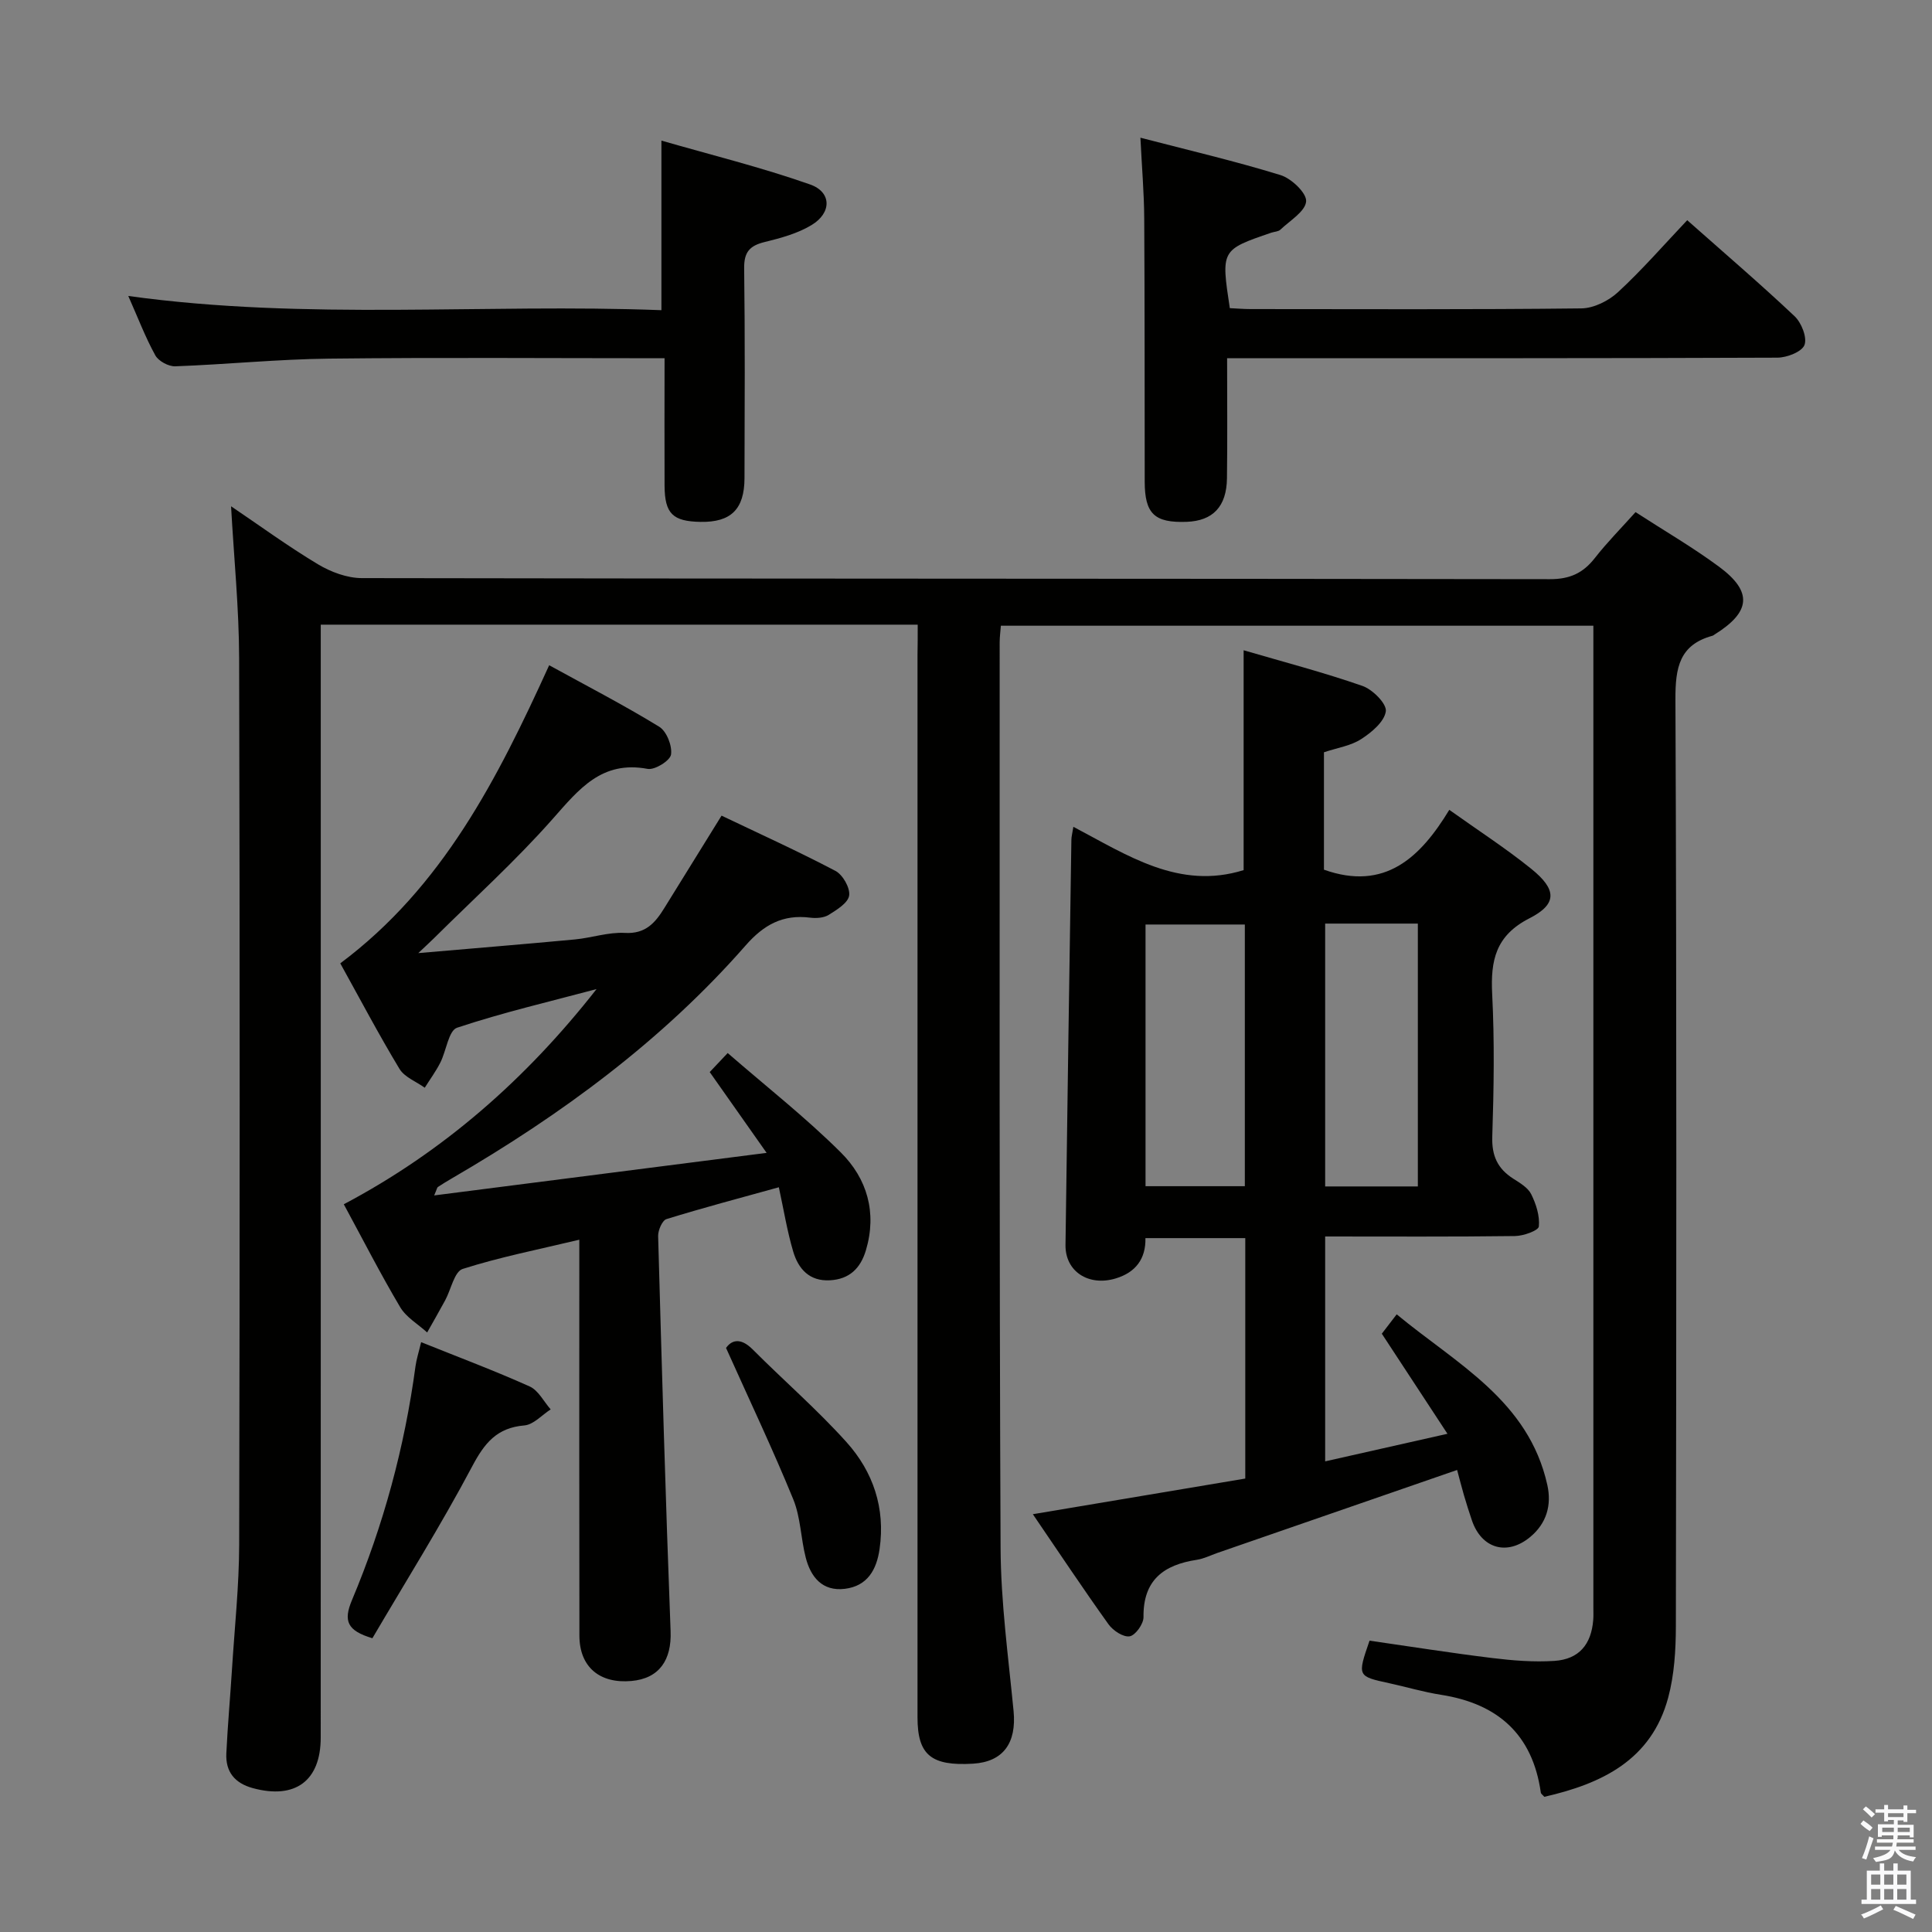 <svg enable-background="new 0 0 400 400" viewBox="0 0 400 400" xmlns="http://www.w3.org/2000/svg"><rect x="0" y="0" width="400" height="400" fill="#808080" stroke="none"/><path d="m385.2 377.6.6-.7c.6.4 1.3.9 1.9 1.5l-.6.7c-.8-.5-1.4-1-1.9-1.5zm.3 7.1c.6-1.4 1.1-2.9 1.5-4.5.3.1.6.3.9.4-.5 1.4-1 2.9-1.5 4.4zm.2-10.1.6-.6c.7.5 1.3 1.1 1.9 1.6l-.7.7c-.6-.6-1.2-1.2-1.8-1.7zm8.4-.8h.8v.9h1.8v.7h-1.8v1.8h-.8v-.3h-1.2v.9h3.3v2.6h-.8v-.4h-2.5c0 .3 0 .6-.1.8h3.4v.7h-3.5c0 .3-.1.6-.1.8h4v.7h-3.5c.7.9 1.9 1.3 3.6 1.5-.2.2-.4.5-.6.9-1.9-.3-3.2-1.1-3.8-2.3-.5 2.1-1.8 2-3.9 2.4-.2-.3-.4-.5-.6-.8 1.9-.4 3.1-.9 3.6-1.7h-3.2v-.7h3.5c.1-.2.1-.5.2-.8h-3.3v-.7h3.4c0-.2 0-.5 0-.8h-2.4v.3h-.8v-2.6h3.3v-.9h-1.2v.3h-.8v-1.8h-1.8v-.7h1.8v-.9h.8v.9h3.2zm-4.4 5.5h2.4c0-.3 0-.6 0-.9h-2.4zm1.2-3.1h3.2v-.8h-3.2zm4.4 2.2h-2.4v.9h2.5v-.9z" fill="#fafafb"/><path d="m389.2 385.8h.9v1.5h1.9v-1.5h.9v1.5h2.7v6h1.1v.9h-11.3v-.9h1.1v-6h2.7zm.2 8.7.5.8c-1.2.6-2.5 1.3-4 1.9-.2-.3-.3-.6-.6-.8 1.6-.6 3-1.3 4.1-1.9zm-2-4.3h1.9v-2.1h-1.9zm0 3.1h1.9v-2.2h-1.9zm2.7-3.1h1.9v-2.1h-1.9zm0 3.1h1.9v-2.2h-1.9zm2.4 1.3c1.4.6 2.7 1.2 4.1 1.8l-.5.9c-1.5-.7-2.8-1.4-4.1-1.9zm2.2-6.5h-1.9v2.1h1.9zm-1.9 5.2h1.9v-2.2h-1.9z" fill="#fafafb"/><g fill="#010100"><path d="m190 129.33c-41.5 0-82.14 0-123.59 0v6.45c0 74.66.01 149.31-.01 223.97 0 8.98-5.3 12.83-14.03 10.47-3.79-1.03-5.69-3.39-5.51-7.21.28-5.81.8-11.6 1.17-17.41.54-8.62 1.47-17.24 1.49-25.87.13-61.16.15-122.32-.01-183.47-.03-10.39-1.08-20.77-1.67-31.44 5.84 3.94 11.73 8.25 17.96 11.99 2.68 1.61 6.06 2.88 9.12 2.88 81.99.15 163.98.09 245.96.22 4.12.01 6.87-1.24 9.32-4.38 2.54-3.25 5.47-6.2 8.42-9.5 5.92 3.84 11.84 7.27 17.3 11.31 6.99 5.17 6.56 9.36-.92 14.02-.14.09-.27.21-.43.26-6.88 1.87-7.71 6.61-7.69 13.12.27 63.99.19 127.98.09 191.97-.01 4.93-.32 10.04-1.59 14.77-3.48 12.96-13.8 17.83-25.64 20.53-.33-.38-.69-.6-.73-.87-1.7-12.05-8.9-18.41-20.66-20.25-3.6-.56-7.11-1.61-10.68-2.39-6.66-1.45-6.67-1.43-4.12-8.82 8.41 1.21 16.9 2.56 25.42 3.6 4.25.52 8.6.87 12.86.59 5.08-.34 7.63-3.4 8.03-8.47.07-.83.03-1.67.03-2.5 0-66.32 0-132.65 0-198.97 0-1.32 0-2.64 0-4.38-40.97 0-81.67 0-122.67 0-.09 1.2-.25 2.32-.25 3.44.01 62.49-.09 124.98.19 187.47.05 11.27 1.6 22.54 2.69 33.79.64 6.63-2.15 10.52-8.39 10.9-8.68.52-11.5-1.81-11.5-9.59-.01-73.32 0-146.65 0-219.97.04-1.93.04-3.89.04-6.26z"/><path d="m274.11 155.75v24.31c12.62 4.48 19.95-2.51 25.95-12.39 5.99 4.27 11.7 7.96 16.97 12.21 5.28 4.26 5.43 7.28-.35 10.23-7.04 3.59-8.09 8.73-7.74 15.71.5 9.81.34 19.66.02 29.49-.13 3.97 1.09 6.63 4.31 8.7 1.39.89 3.06 1.86 3.74 3.22 1.02 2.04 1.81 4.52 1.59 6.7-.09.85-3.19 1.96-4.93 1.98-12.98.17-25.96.09-39.31.09v46.56c8.1-1.83 16.21-3.65 25.32-5.71-4.78-7.29-9.12-13.9-13.59-20.72.74-.96 1.63-2.13 3.08-4.01 12.4 10.27 27.3 17.81 31.19 35.34.92 4.14-.15 7.93-3.54 10.75-4.77 3.97-10.08 2.44-12.08-3.44-.59-1.73-1.14-3.47-1.65-5.22-.51-1.73-.94-3.49-1.41-5.21-16.73 5.79-33.19 11.49-49.64 17.18-1.41.49-2.8 1.2-4.25 1.42-6.87 1.04-11.14 4.2-11.04 11.87.02 1.39-1.66 3.76-2.86 3.97-1.31.23-3.45-1.18-4.38-2.48-5.3-7.4-10.34-14.99-15.67-22.8 15.02-2.52 29.47-4.94 43.98-7.38 0-16.85 0-33.14 0-49.78-6.86 0-13.6 0-20.67 0 .09 4.24-1.98 7.08-6.13 8.34-5.62 1.71-10.49-1.42-10.42-6.92.36-27.97.8-55.94 1.22-83.92.01-.63.19-1.26.41-2.66 11.21 5.9 21.87 13.13 35.25 8.97 0-14.75 0-29.8 0-45.52 8.27 2.42 16.56 4.58 24.62 7.39 2.09.73 5.04 3.69 4.82 5.25-.3 2.15-2.94 4.36-5.1 5.75-2.11 1.38-4.89 1.79-7.71 2.73zm-36.94 89.84h20.56c0-18.24 0-36.14 0-54.18-6.98 0-13.69 0-20.56 0zm37.19-54.37v54.42h19.19c0-18.28 0-36.28 0-54.42-6.5 0-12.62 0-19.19 0z"/><path d="m89.89 247.5c22.83-2.92 45.12-5.78 68.83-8.81-4.27-6.07-7.91-11.23-11.78-16.73.9-.96 1.91-2.03 3.72-3.94 8.11 7.04 16.2 13.39 23.43 20.59 5.43 5.4 7.51 12.44 5.19 20.24-1.12 3.75-3.42 6-7.45 6.22-4.26.24-6.54-2.37-7.6-5.93-1.26-4.24-1.96-8.64-2.98-13.33-8.04 2.23-15.7 4.25-23.26 6.59-.88.27-1.76 2.32-1.73 3.52.76 27.27 1.54 54.54 2.58 81.81.23 5.94-2.33 9.79-8.12 10.3-6.59.59-10.74-2.92-10.76-9.36-.05-25.33-.02-50.66-.02-75.99 0-1.79 0-3.59 0-6.01-8.49 2.03-16.47 3.6-24.15 6.05-1.72.55-2.41 4.26-3.62 6.49-1.21 2.24-2.48 4.44-3.73 6.66-1.9-1.73-4.34-3.13-5.59-5.24-4.07-6.86-7.7-13.97-11.67-21.3 20.69-10.94 37.78-25.98 52.33-44.55-9.66 2.58-19.42 4.85-28.88 8-1.76.59-2.23 4.79-3.47 7.23-.92 1.81-2.14 3.47-3.22 5.19-1.78-1.28-4.19-2.18-5.23-3.9-4.27-7.07-8.13-14.4-12.26-21.85 21.21-15.84 32.55-38.22 43.25-61.72 7.79 4.28 15.45 8.24 22.78 12.73 1.53.93 2.72 3.95 2.45 5.76-.19 1.27-3.36 3.24-4.84 2.97-9.53-1.79-14.23 4.22-19.68 10.38-7.68 8.69-16.34 16.52-24.59 24.71-.67.66-1.36 1.29-3.22 3.05 11.78-1.02 22.11-1.86 32.44-2.83 3.46-.33 6.92-1.54 10.32-1.35 4.3.25 6.3-2.1 8.19-5.16 3.84-6.22 7.69-12.42 11.84-19.12 7.89 3.77 15.86 7.38 23.58 11.44 1.52.8 3.06 3.51 2.84 5.09-.22 1.54-2.56 2.97-4.24 4.02-1.02.63-2.6.73-3.86.57-5.62-.71-9.58 1.47-13.32 5.74-17.3 19.74-38.18 35.06-60.75 48.19-1 .58-2 1.18-2.97 1.83-.2.14-.24.53-.78 1.75z"/><path d="m254.62 63.8c1.39.06 2.85.19 4.3.19 22.83.01 45.66.12 68.48-.14 2.58-.03 5.66-1.57 7.61-3.38 4.99-4.61 9.47-9.77 14.31-14.88 7.64 6.77 15.1 13.15 22.23 19.88 1.42 1.34 2.63 4.4 2.05 5.95-.54 1.42-3.63 2.62-5.61 2.63-35.82.15-71.65.11-107.47.11-1.96 0-3.91 0-6.46 0 0 8.63.08 16.74-.03 24.85-.07 5.88-2.92 8.83-8.35 9.03-6.67.24-8.67-1.67-8.68-8.34-.03-18.16.01-36.32-.1-54.49-.03-5.28-.49-10.55-.79-16.7 9.96 2.59 19.59 4.84 29.01 7.74 2.25.69 5.43 3.72 5.3 5.44-.16 2.09-3.36 3.98-5.33 5.86-.43.41-1.24.41-1.86.62-10.44 3.57-10.44 3.57-8.61 15.63z"/><path d="m137.59 74.17c-23.81 0-46.63-.18-69.45.08-10.62.12-21.22 1.2-31.85 1.59-1.39.05-3.47-1.07-4.13-2.26-2.07-3.75-3.6-7.8-5.6-12.3 37.03 5.12 73.73 1.53 110.38 2.94 0-11.61 0-22.67 0-35.11 10.11 2.92 20.62 5.51 30.78 9.08 4.49 1.58 4.49 5.87.33 8.39-2.9 1.76-6.39 2.71-9.74 3.53-3.08.75-4.28 2.07-4.24 5.41.19 14.49.11 28.99.07 43.48-.02 6.45-2.82 9.16-9.1 9.05-5.76-.1-7.41-1.7-7.45-7.48-.04-8.6 0-17.22 0-26.4z"/><path d="m87.19 277.88c7.75 3.11 15.21 5.91 22.47 9.17 1.8.81 2.92 3.12 4.35 4.75-1.81 1.16-3.55 3.16-5.45 3.32-5.67.48-8.22 3.61-10.78 8.44-6.44 12.15-13.76 23.83-20.68 35.62-5.25-1.57-6.03-3.6-4.24-7.87 6.53-15.53 10.91-31.69 13.16-48.42.2-1.47.67-2.9 1.17-5.01z"/><path d="m150.32 279.08c.99-1.43 2.82-2.4 5.52.31 6.43 6.45 13.35 12.44 19.42 19.19 5.51 6.13 8.07 13.65 6.85 22.11-.62 4.34-2.54 7.69-7.2 8.26-4.63.56-7.05-2.41-8.09-6.46-1.03-3.99-1.05-8.34-2.59-12.09-4.17-10.2-8.9-20.16-13.91-31.32z"/></g></svg>